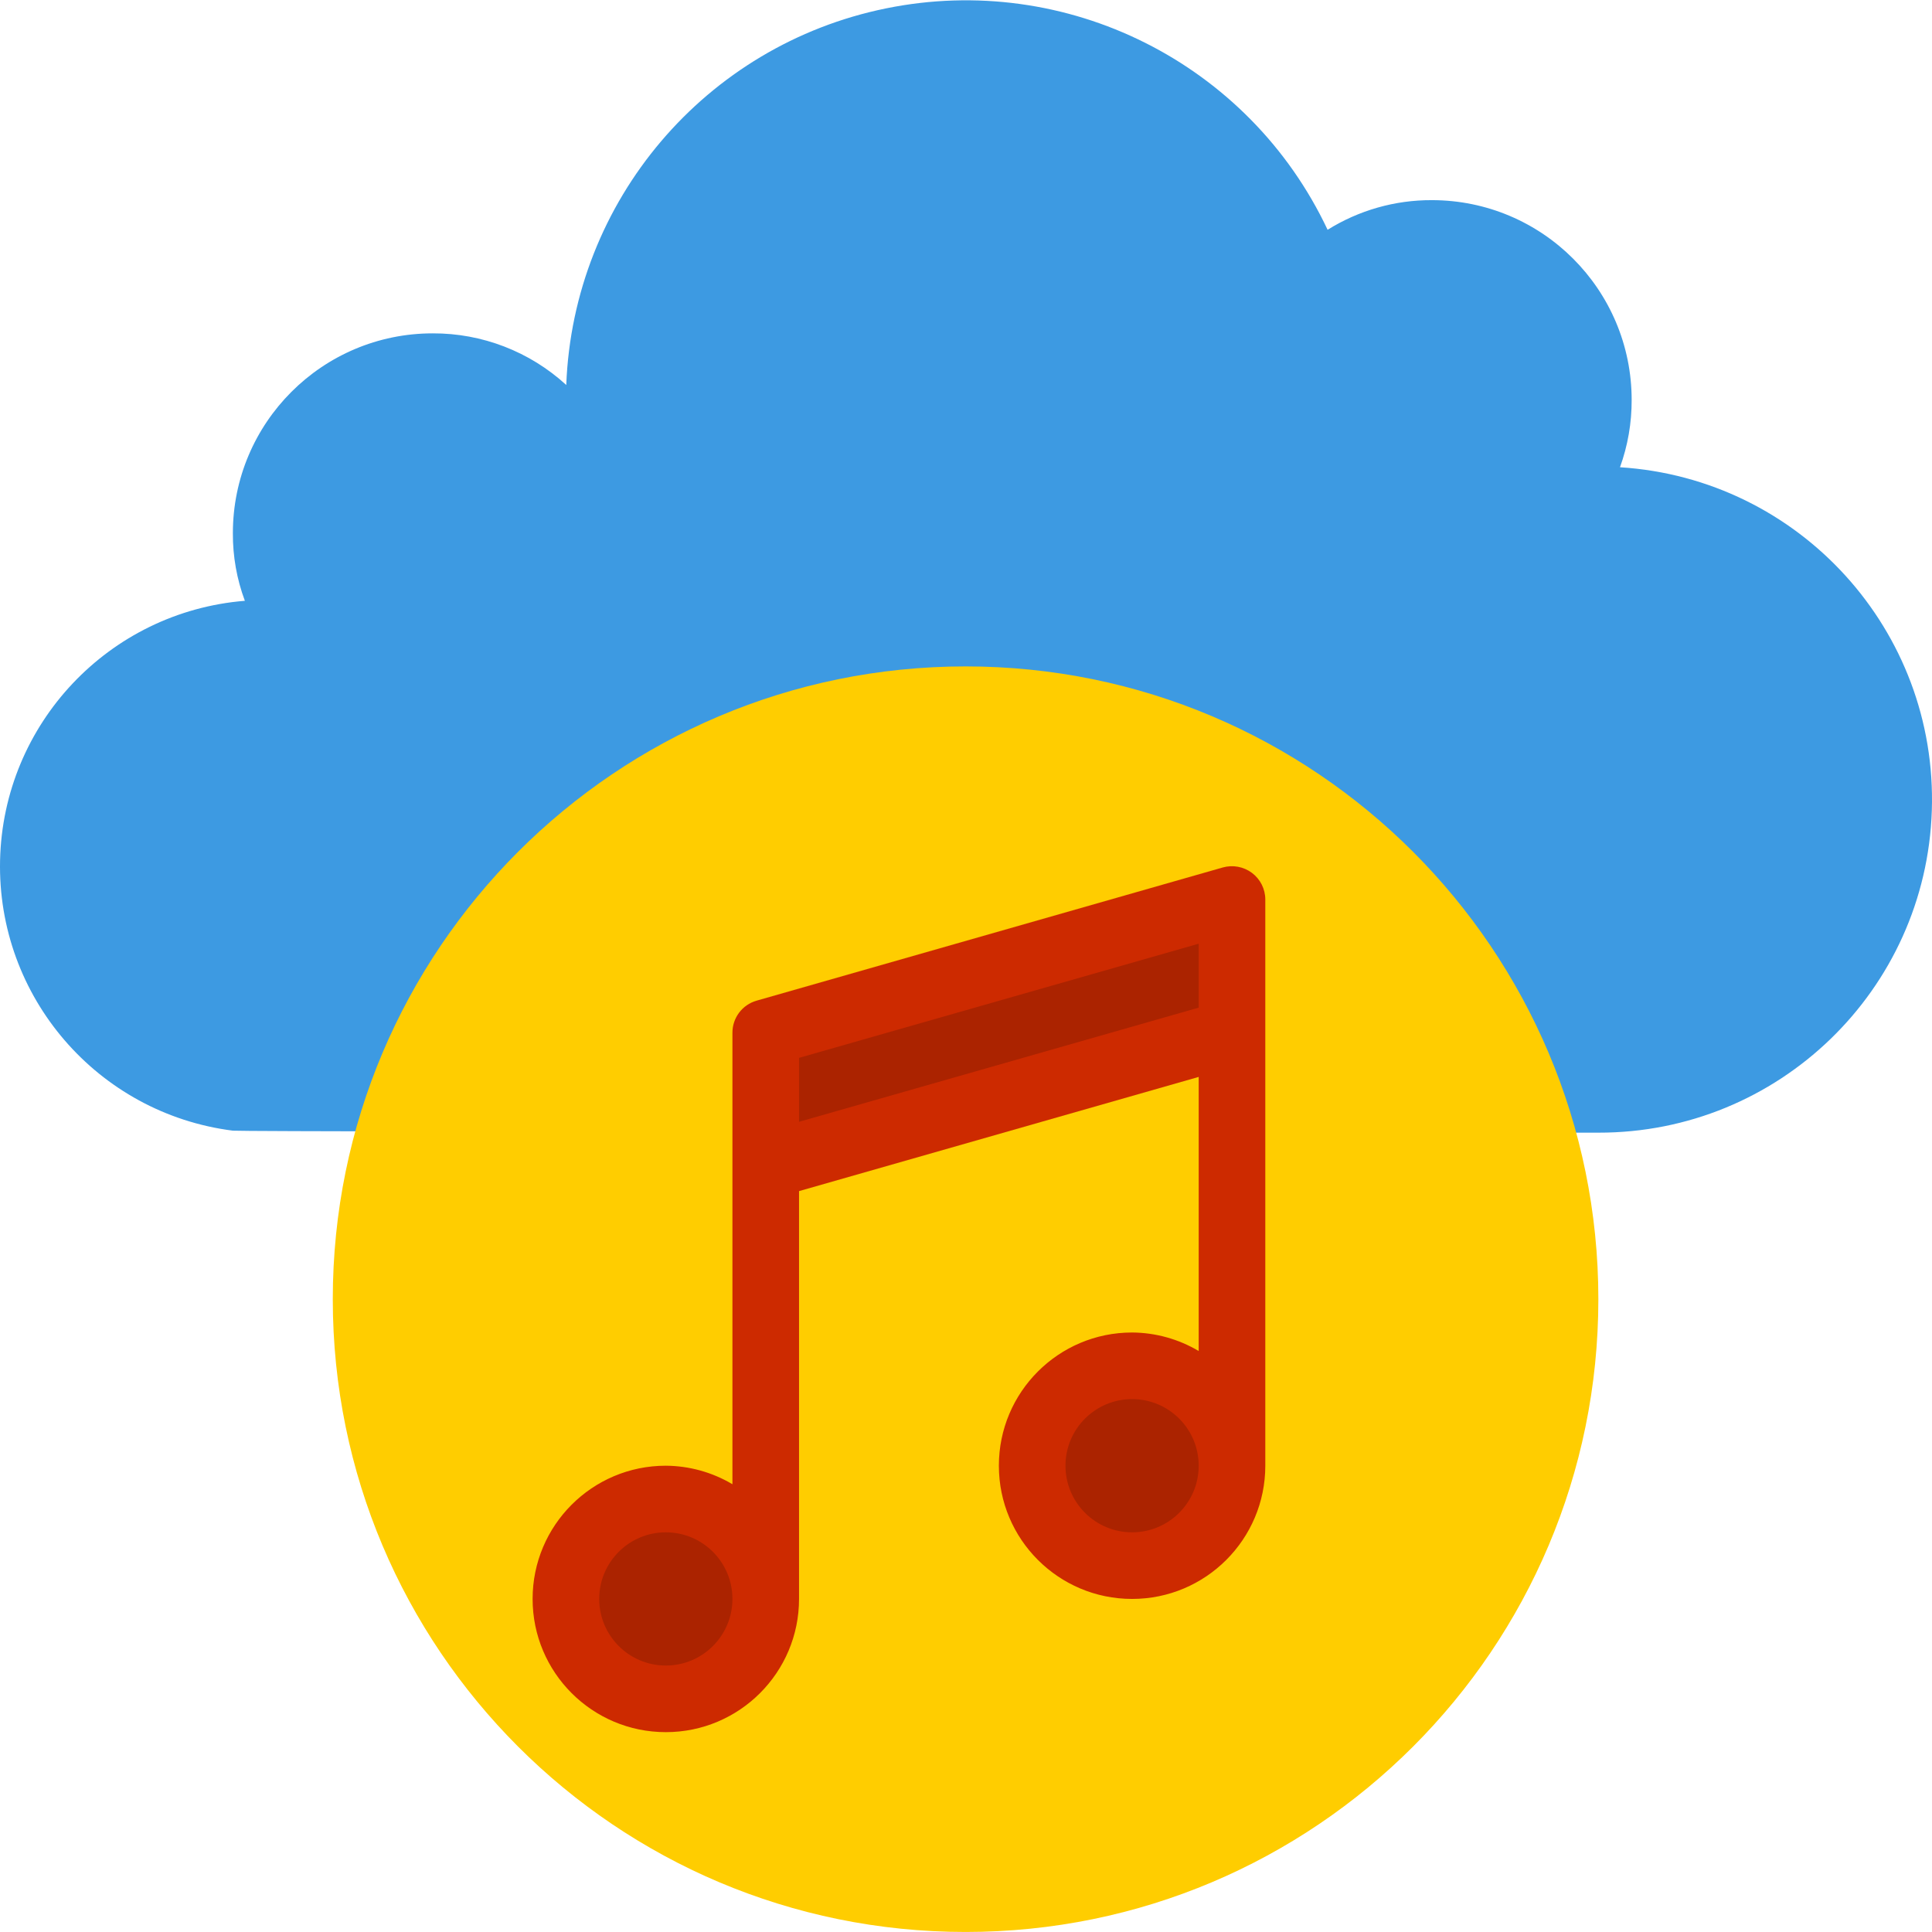 <svg height="464pt" viewBox="0 0 464.083 464" width="464pt" xmlns="http://www.w3.org/2000/svg"><path d="m389.137 112.195c1.875-5.18 2.82-10.652 2.801-16.16 0-26.508-21.488-48-48-48-8.852-.035-17.531 2.434-25.039 7.121-18.875-40.059-62.691-62.023-106.082-53.18s-75.109 46.207-76.797 90.461c-8.754-8.023-20.211-12.449-32.082-12.402-26.508 0-48 21.492-48 48-.035 5.543.941 11.047 2.879 16.242-32.672 2.652-58.059 29.566-58.801 62.34-.742 32.773 23.402 60.809 55.922 64.938 2.641.32 328 .48 328 .48 43.227.078 78.699-34.195 80.102-77.398 1.406-43.203-31.762-79.711-74.902-82.441zm0 0" fill="#3d9ae2"/><path d="m383.938 312.035c0 83.949-68.051 152-152 152-83.945 0-152-68.051-152-152 0-83.945 68.055-152 152-152 83.949 0 152 68.055 152 152zm0 0" fill="#ffcd00"/><g fill="#ab2300"><path d="m183.938 384.035c0 13.254-10.746 24-24 24s-24-10.746-24-24 10.746-24 24-24 24 10.746 24 24zm0 0"/><path d="m295.938 352.035c0 13.254-10.746 24-24 24s-24-10.746-24-24 10.746-24 24-24 24 10.746 24 24zm0 0"/><path d="m295.938 216.035-112 32v32l112-32zm0 0"/></g><path d="m300.738 209.637c-2.008-1.504-4.602-1.984-7.016-1.305l-112 32c-3.434.988-5.793 4.133-5.785 7.703v108.449c-4.844-2.879-10.367-4.414-16-4.449-17.672 0-32 14.328-32 32s14.328 32 32 32 32-14.328 32-32v-97.961l96-27.43v65.84c-4.844-2.879-10.367-4.414-16-4.449-17.672 0-32 14.328-32 32s14.328 32 32 32 32-14.328 32-32v-136c0-2.516-1.184-4.887-3.199-6.398zm-140.801 190.398c-8.836 0-16-7.164-16-16 0-8.836 7.164-16 16-16s16 7.164 16 16c0 8.836-7.164 16-16 16zm32-145.969 96-27.422v15.359l-96 27.422zm80 113.969c-8.836 0-16-7.164-16-16 0-8.836 7.164-16 16-16s16 7.164 16 16c0 8.836-7.164 16-16 16zm0 0" fill="#cd2a00"/></svg>